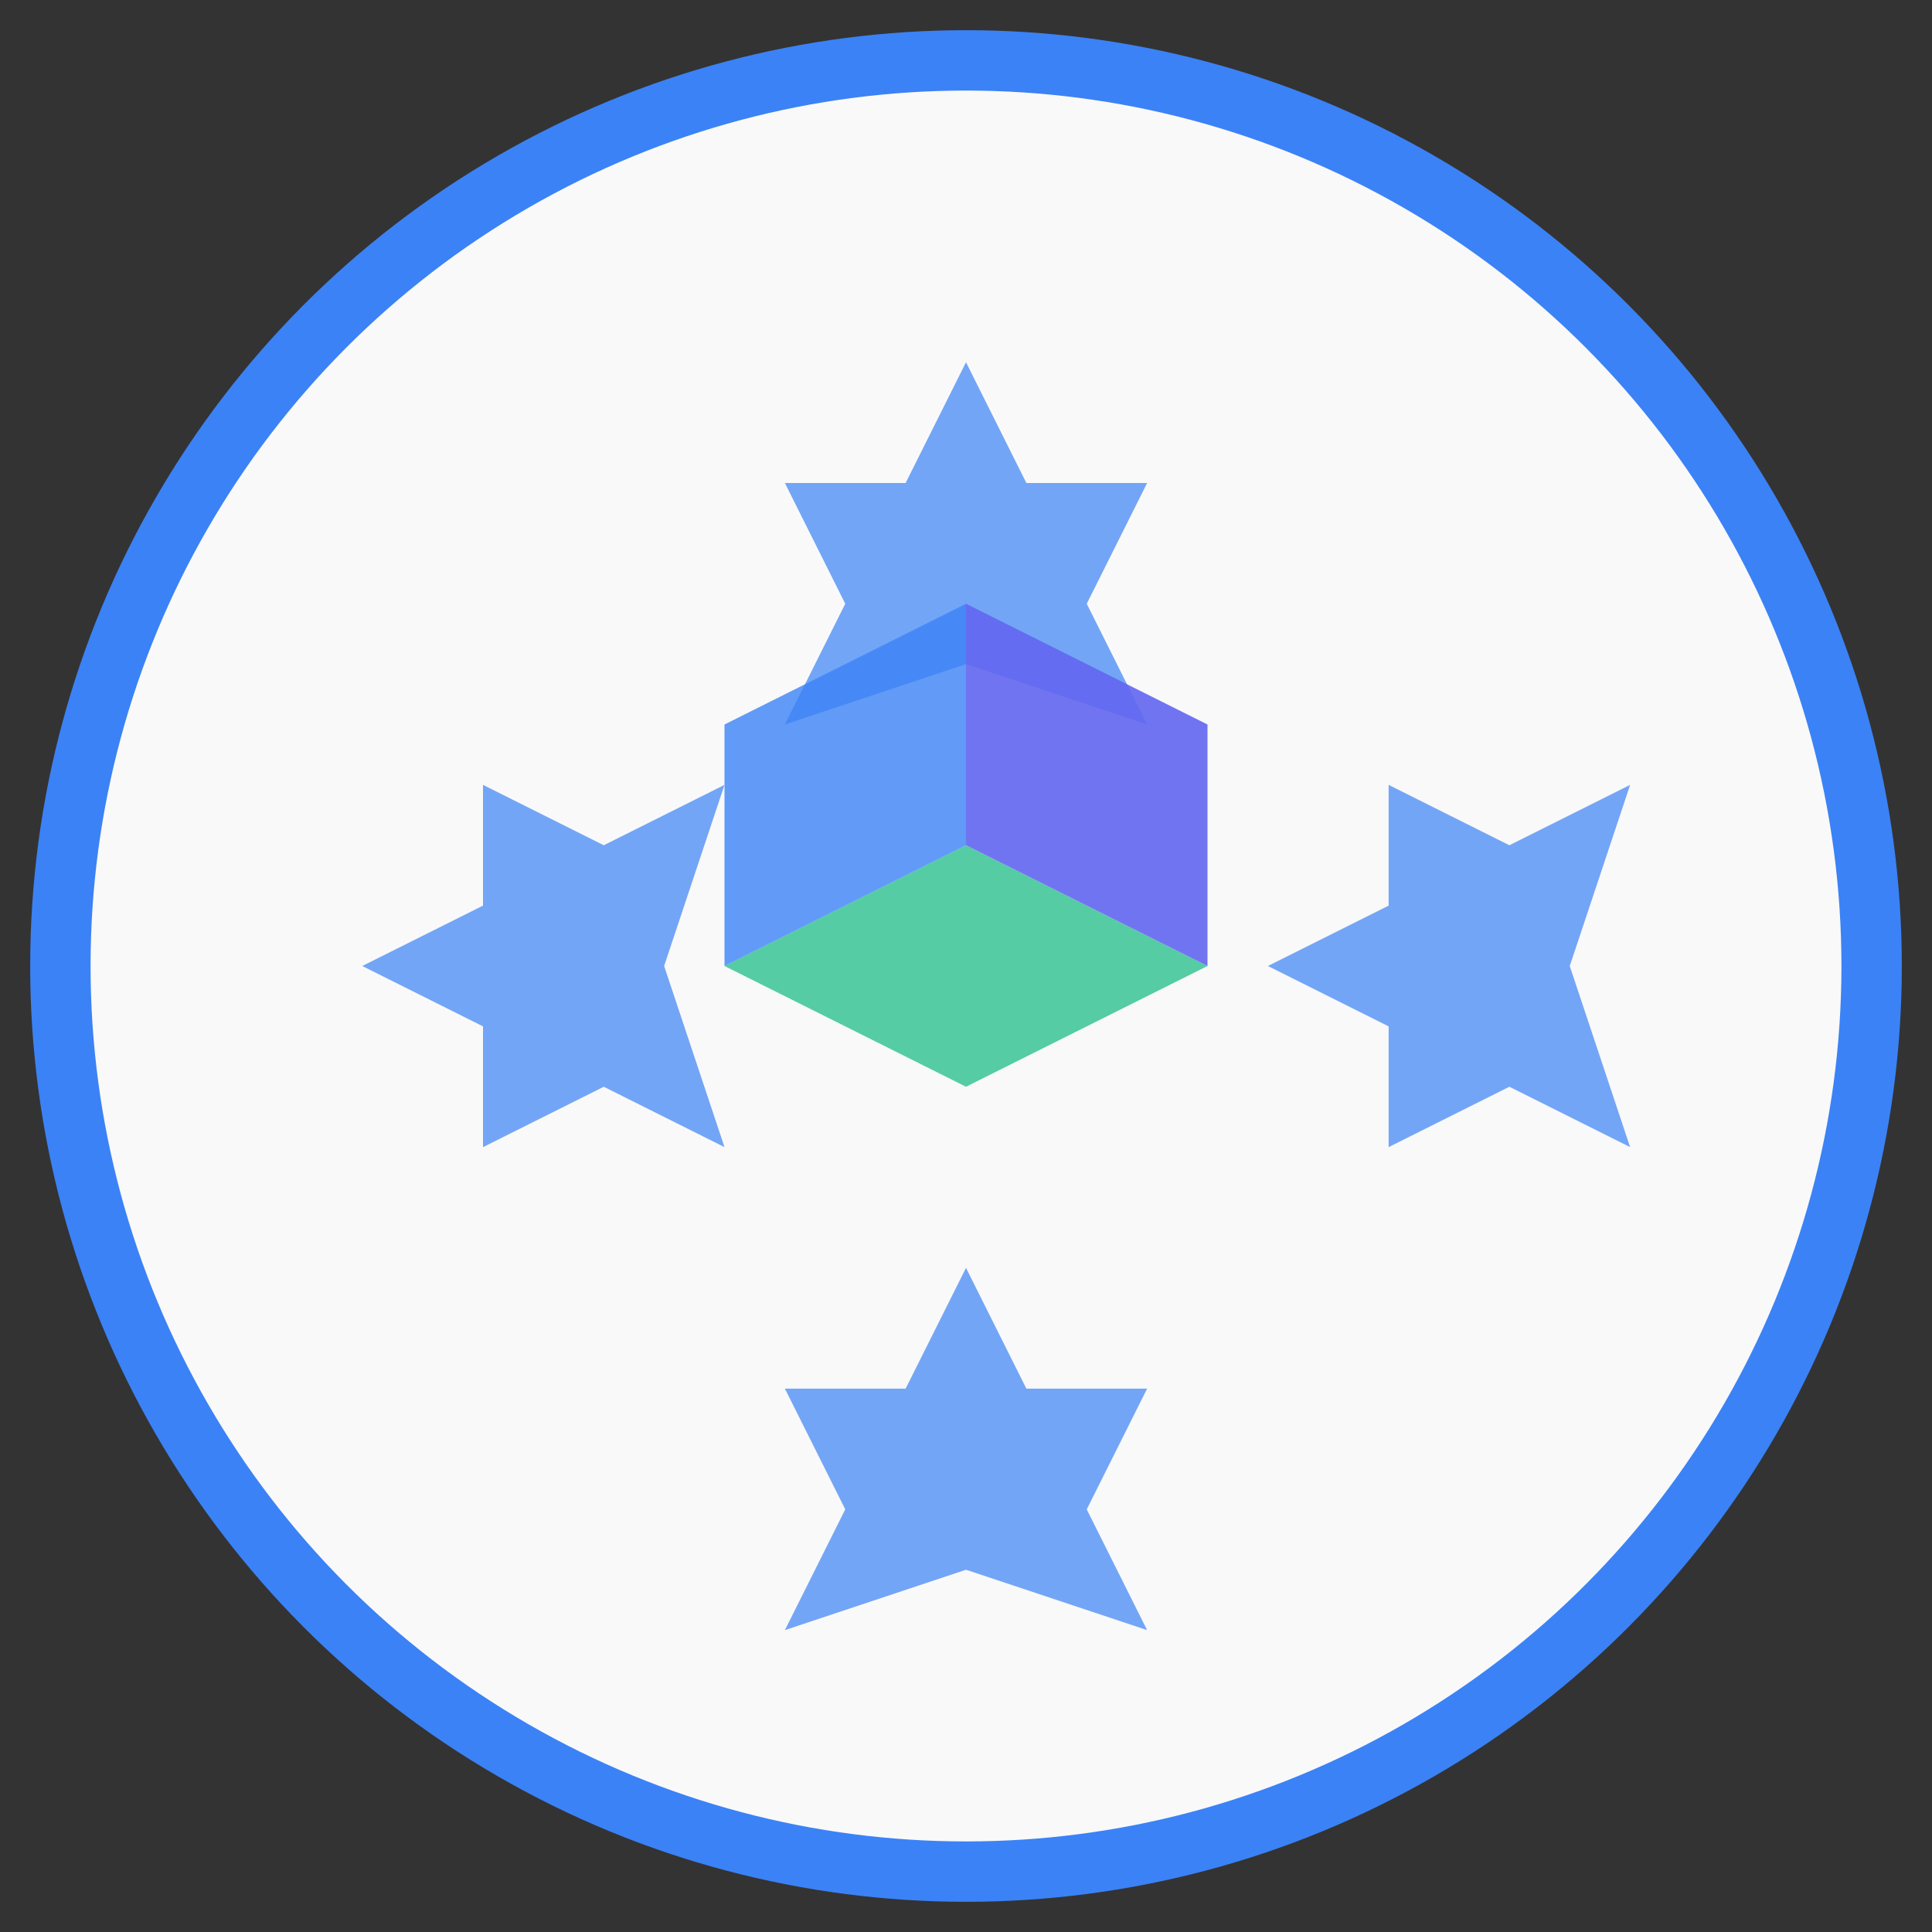 <?xml version="1.0" encoding="UTF-8"?>
<svg width="32" height="32" viewBox="0 0 32 32" xmlns="http://www.w3.org/2000/svg">
  <rect x="0" y="0" width="32" height="32" fill="#333333" stroke="none"/>
  <style>
    @keyframes rotate {
      0% { transform: rotate(0deg); }
      100% { transform: rotate(360deg); }
    }
    @keyframes pulse {
      0% { opacity: 0.7; }
      50% { opacity: 1; }
      100% { opacity: 0.7; }
    }
    .rotate {
      animation: rotate 20s linear infinite;
      transform-origin: center;
    }
    .pulse {
      animation: pulse 2s ease-in-out infinite;
    }
  </style>
  
  <!-- Background Circle -->
  <circle cx="16" cy="16" r="15" fill="#f9f9f9" stroke="#3B82F6" stroke-width="1"/>
  
  <!-- Rotating Gear -->
  <g class="rotate">
    <path d="M16,6 L17,8 L19,8 L18,10 L19,12 L16,11 L13,12 L14,10 L13,8 L15,8 Z" fill="#3B82F6" fill-opacity="0.7"/>
    <path d="M16,21 L17,23 L19,23 L18,25 L19,27 L16,26 L13,27 L14,25 L13,23 L15,23 Z" fill="#3B82F6" fill-opacity="0.7"/>
    <path d="M6,16 L8,17 L8,19 L10,18 L12,19 L11,16 L12,13 L10,14 L8,13 L8,15 Z" fill="#3B82F6" fill-opacity="0.7"/>
    <path d="M21,16 L23,17 L23,19 L25,18 L27,19 L26,16 L27,13 L25,14 L23,13 L23,15 Z" fill="#3B82F6" fill-opacity="0.7"/>
  </g>
  
  <!-- 3D Box -->
  <g class="pulse">
    <!-- Bottom face -->
    <polygon points="16,18 12,16 16,14 20,16" fill="#10B981" fill-opacity="0.7"/>
    <!-- Left face -->
    <polygon points="12,16 12,12 16,10 16,14" fill="#3B82F6" fill-opacity="0.8"/>
    <!-- Right face -->
    <polygon points="16,14 16,10 20,12 20,16" fill="#6366F1" fill-opacity="0.9"/>
  </g>
</svg>